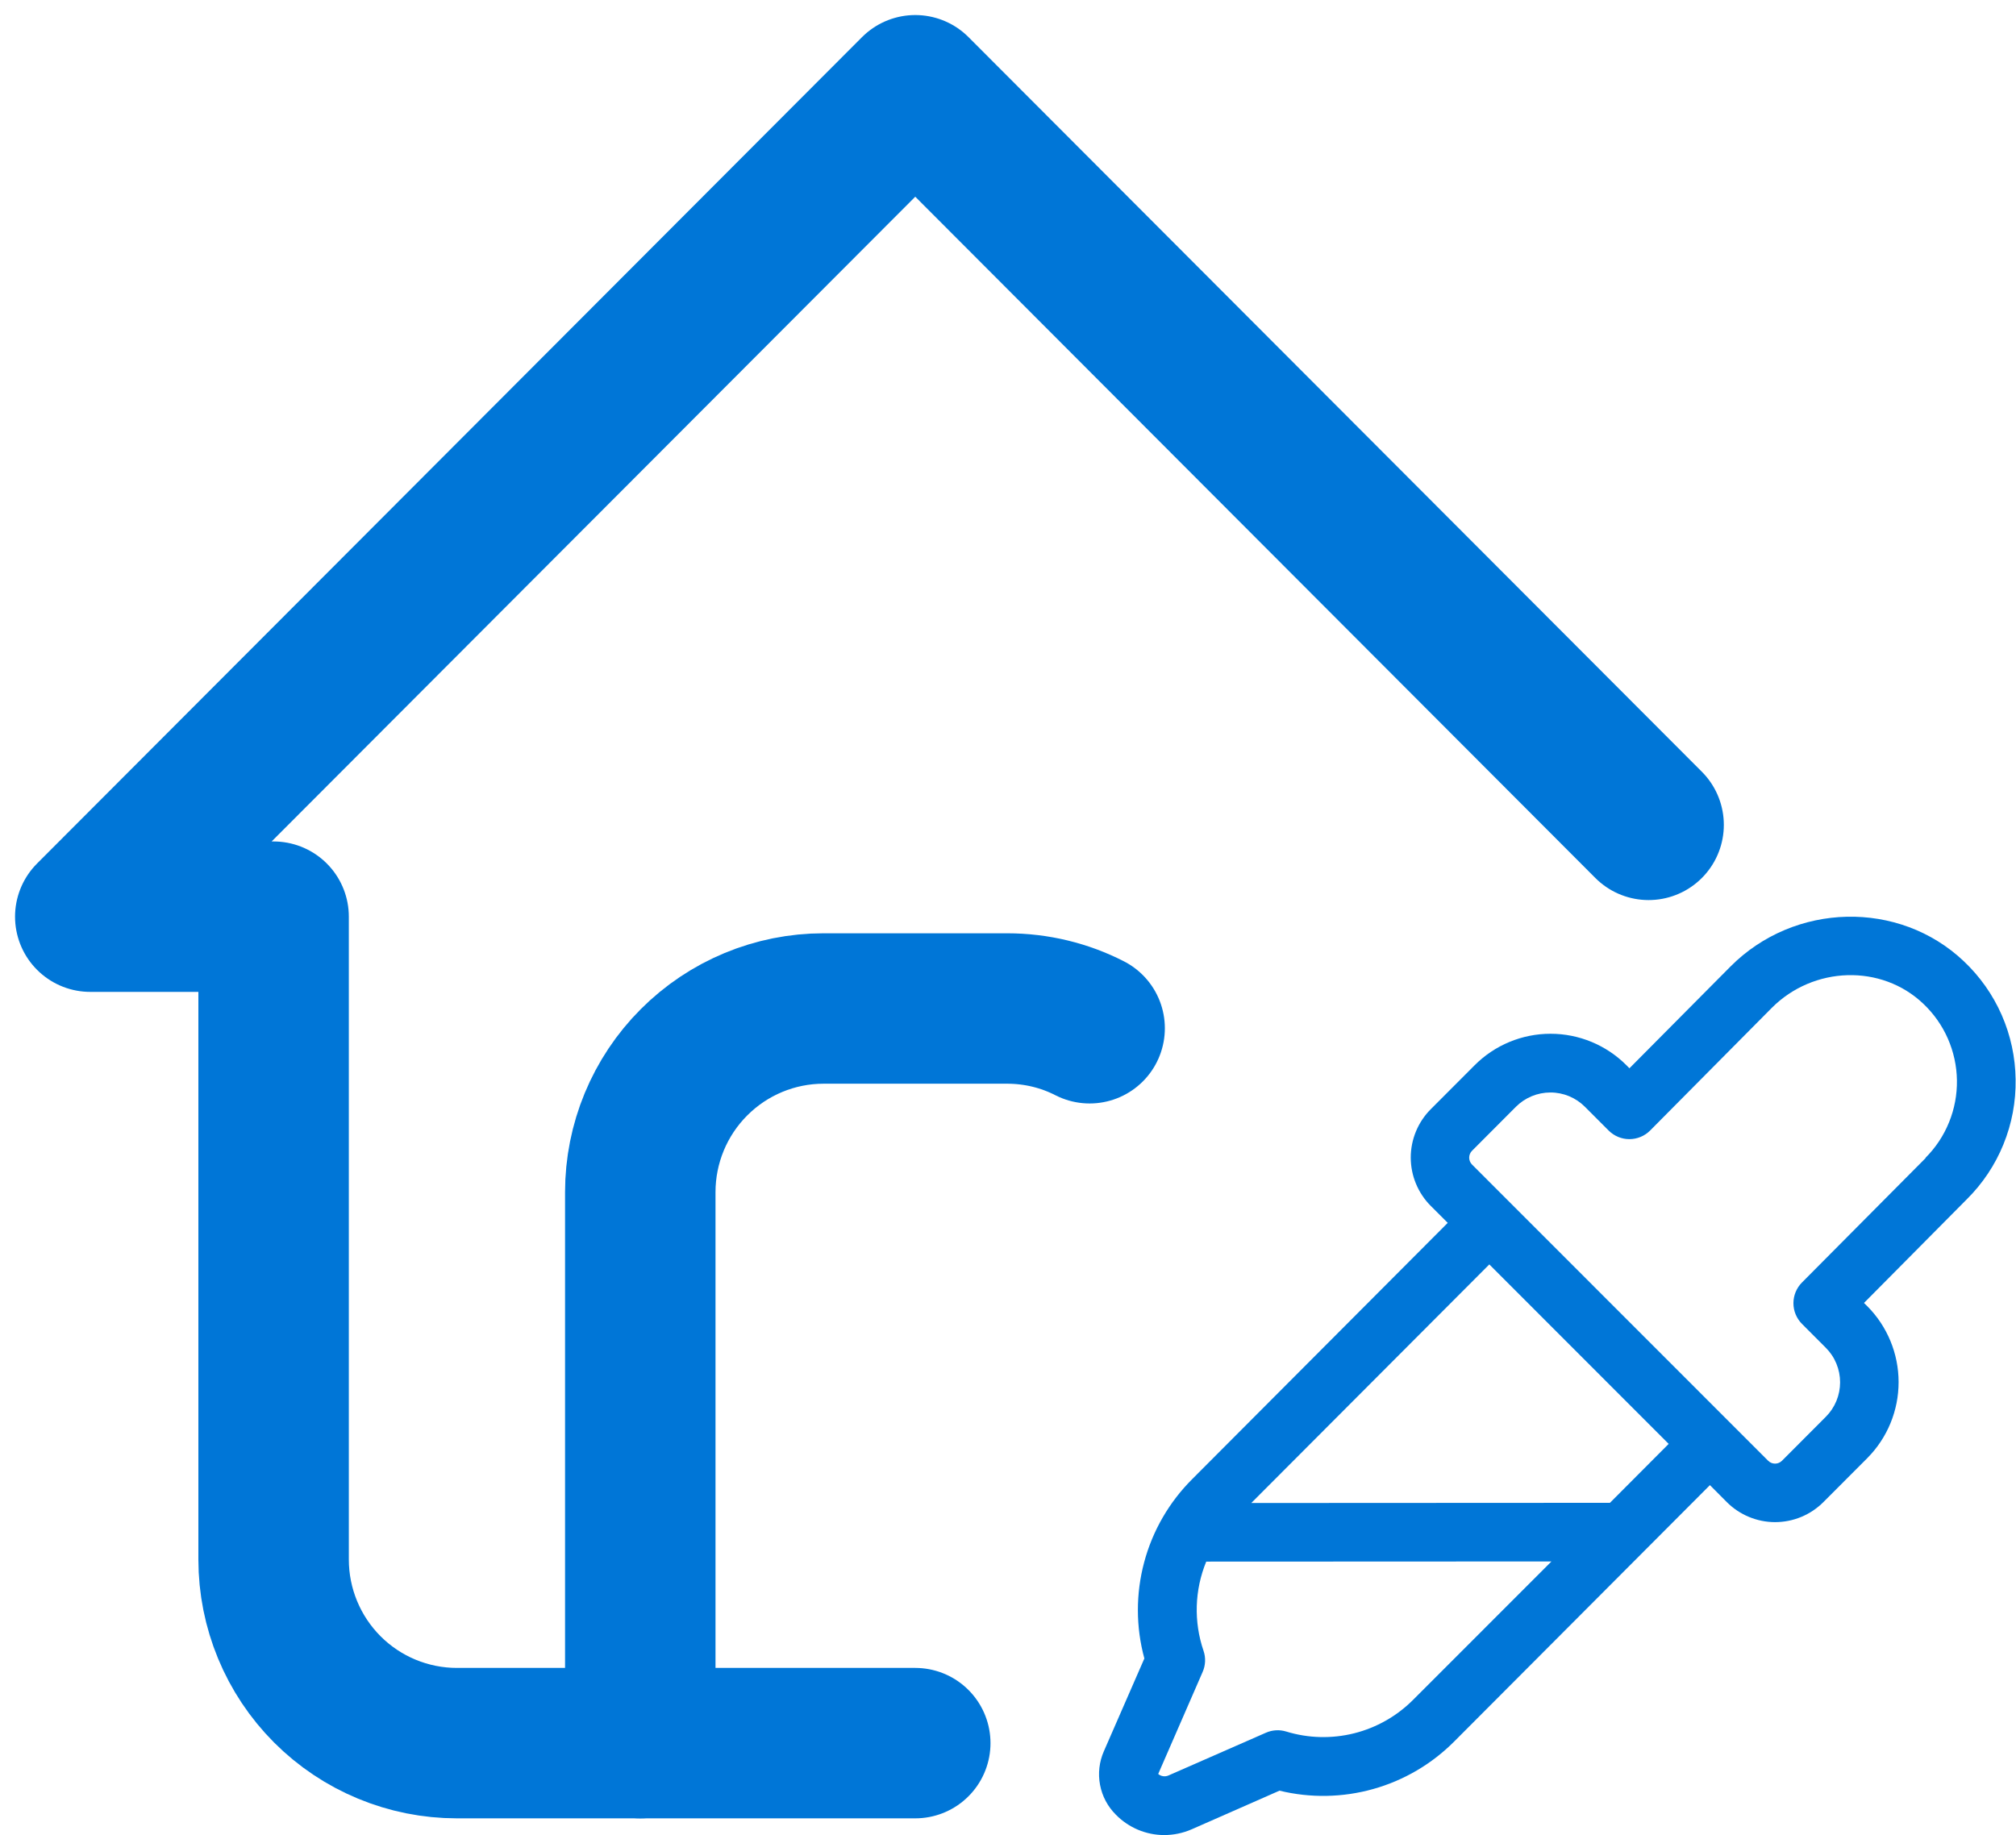 <svg width="67" height="61" viewBox="0 0 67 61" fill="none" xmlns="http://www.w3.org/2000/svg">
<path d="M66.987 35.883C66.979 35.145 66.821 34.415 66.525 33.739C66.228 33.063 65.798 32.454 65.261 31.948C63.114 29.915 59.638 29.988 57.51 32.129L54.153 35.51L54.051 35.407C53.382 34.738 52.474 34.362 51.529 34.363C50.583 34.363 49.676 34.74 49.008 35.41L47.55 36.871C47.339 37.082 47.172 37.333 47.058 37.609C46.944 37.885 46.885 38.181 46.885 38.479C46.886 38.778 46.944 39.074 47.059 39.349C47.173 39.625 47.341 39.876 47.552 40.087L48.114 40.649L39.623 49.166C38.856 49.931 38.304 50.885 38.025 51.932C37.745 52.98 37.747 54.083 38.032 55.129L36.686 58.213C36.532 58.564 36.487 58.953 36.559 59.33C36.63 59.707 36.814 60.053 37.086 60.323C37.295 60.536 37.544 60.705 37.818 60.821C38.093 60.937 38.388 60.998 38.686 60.999C39.003 60.999 39.316 60.934 39.606 60.807L42.523 59.523C43.55 59.773 44.625 59.754 45.642 59.467C46.66 59.181 47.586 58.636 48.332 57.886L56.828 49.367L57.39 49.932C57.601 50.143 57.851 50.31 58.127 50.424C58.402 50.538 58.697 50.597 58.995 50.597C59.293 50.596 59.588 50.538 59.864 50.423C60.139 50.309 60.389 50.141 60.6 49.93L62.058 48.469C62.725 47.797 63.099 46.889 63.098 45.942C63.098 44.995 62.723 44.087 62.055 43.416L61.948 43.311L65.368 39.862C65.892 39.342 66.305 38.722 66.583 38.038C66.862 37.354 66.999 36.621 66.987 35.883ZM46.962 56.505C46.421 57.047 45.743 57.431 45.001 57.617C44.258 57.802 43.479 57.782 42.748 57.558C42.525 57.489 42.285 57.503 42.072 57.597L38.831 59.019C38.775 59.043 38.714 59.051 38.654 59.042C38.594 59.033 38.538 59.008 38.492 58.968L39.969 55.576C40.066 55.355 40.077 55.105 39.999 54.876C39.668 53.909 39.7 52.854 40.088 51.909L51.561 51.904L46.962 56.505ZM53.505 49.955L41.585 49.961L49.496 42.03L55.457 47.996L53.505 49.955ZM63.998 38.493L59.886 42.632C59.705 42.815 59.603 43.062 59.603 43.319C59.603 43.577 59.705 43.824 59.887 44.007L60.678 44.8C60.829 44.95 60.949 45.129 61.03 45.326C61.112 45.523 61.154 45.735 61.154 45.948C61.154 46.161 61.112 46.372 61.031 46.569C60.949 46.767 60.83 46.946 60.679 47.096L59.221 48.558C59.16 48.618 59.078 48.652 58.993 48.652C58.907 48.652 58.825 48.618 58.764 48.558L48.922 38.711C48.892 38.681 48.868 38.645 48.852 38.606C48.836 38.566 48.827 38.524 48.827 38.481C48.827 38.439 48.835 38.397 48.852 38.357C48.868 38.318 48.892 38.282 48.922 38.252L50.38 36.79C50.684 36.486 51.096 36.315 51.526 36.315C51.956 36.314 52.368 36.485 52.672 36.789L53.465 37.583C53.648 37.764 53.895 37.867 54.152 37.866C54.28 37.866 54.407 37.84 54.525 37.791C54.644 37.742 54.751 37.669 54.841 37.579L58.882 33.504C60.27 32.111 62.529 32.042 63.918 33.364C64.265 33.692 64.543 34.086 64.735 34.523C64.927 34.961 65.03 35.432 65.037 35.91C65.044 36.388 64.955 36.862 64.775 37.305C64.596 37.748 64.329 38.15 63.991 38.488L63.998 38.493Z" fill="#0076D7"/>
<path d="M54.79 27.419L30.418 3L3 30.471H9.093V51.838C9.093 53.457 9.735 55.01 10.877 56.155C12.02 57.3 13.57 57.943 15.186 57.943H30.418" stroke="#0076D7" stroke-width="5" stroke-linecap="round" stroke-linejoin="round"/>
<path d="M21.279 57.943V39.628C21.279 38.009 21.921 36.456 23.064 35.312C24.206 34.167 25.756 33.523 27.372 33.523H33.465C34.455 33.523 35.388 33.758 36.213 34.18" stroke="#0076D7" stroke-width="5" stroke-linecap="round" stroke-linejoin="round"/>
</svg>
